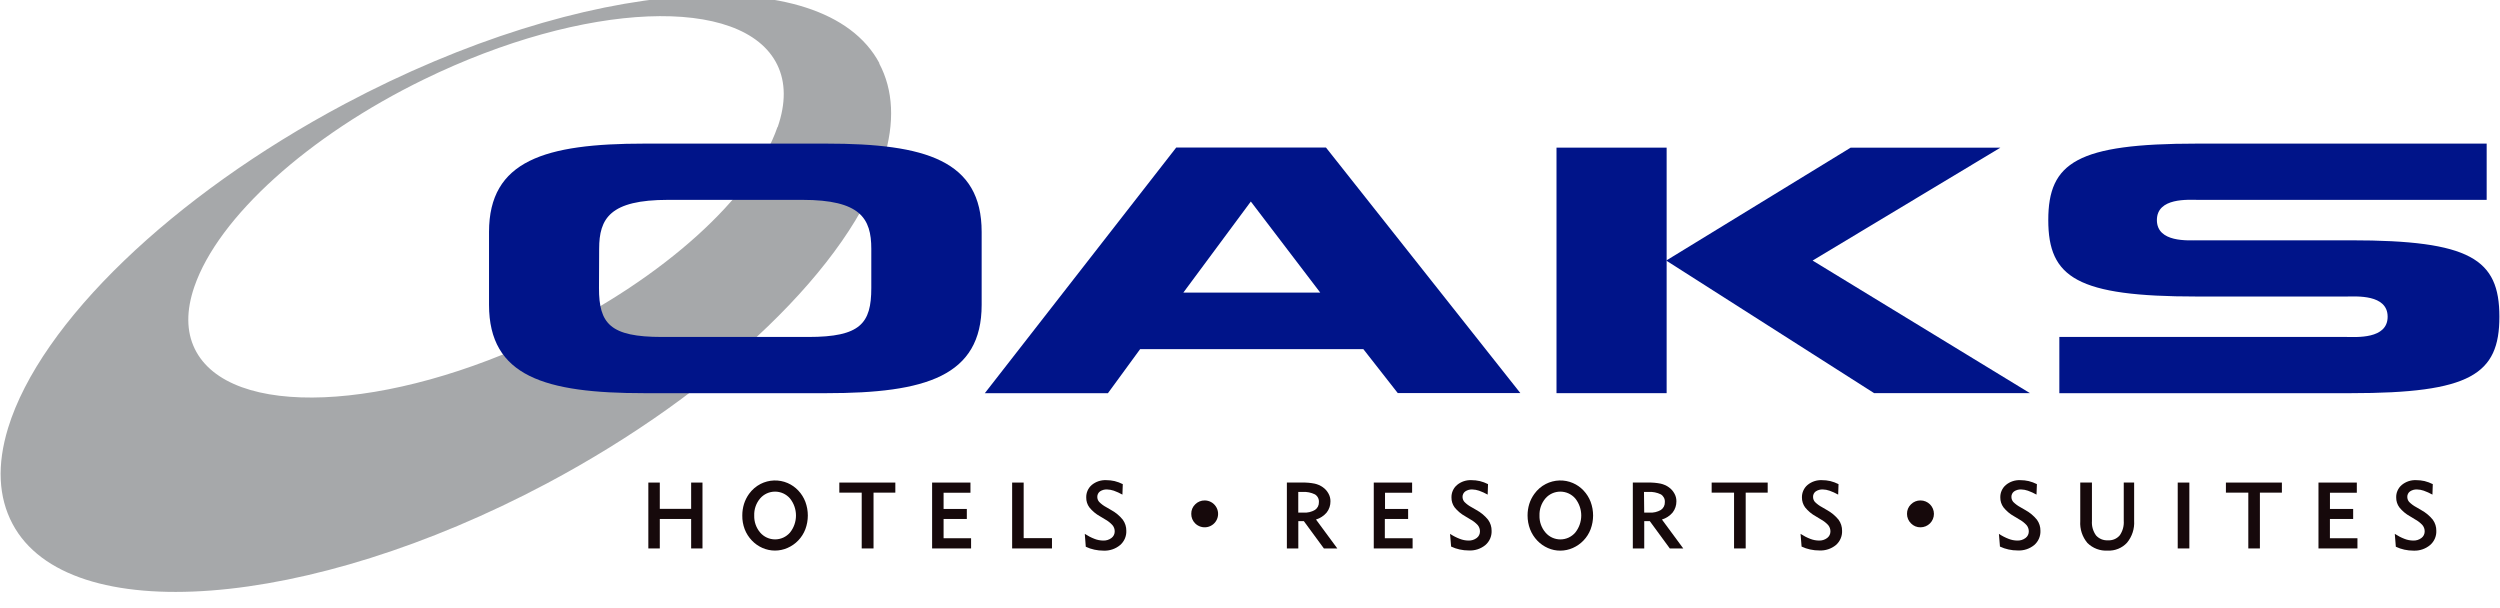 <svg width="148" height="36" viewBox="0 0 148 36" fill="none" xmlns="http://www.w3.org/2000/svg" xmlns:xlink="http://www.w3.org/1999/xlink">
<path d="M38.382,32.468L38.382,28.568L39.06,28.568L39.06,30.124L40.916,30.124L40.916,28.568L41.587,28.568L41.587,32.468L40.916,32.468L40.916,30.723L39.06,30.723L39.06,32.468L38.382,32.468Z" fill="#16090B"/>
<path d="M43.944,30.519C43.943,30.287 43.977,30.055 44.045,29.833C44.113,29.619 44.214,29.418 44.345,29.236C44.522,28.991 44.755,28.79 45.024,28.65C45.271,28.524 45.543,28.454 45.821,28.444C46.099,28.435 46.375,28.487 46.63,28.597C46.867,28.7 47.079,28.85 47.256,29.037C47.44,29.231 47.583,29.459 47.678,29.708C47.872,30.231 47.872,30.806 47.678,31.328C47.584,31.575 47.442,31.8 47.26,31.991C47.078,32.182 46.859,32.334 46.617,32.439C46.384,32.541 46.133,32.594 45.879,32.594C45.624,32.594 45.373,32.541 45.14,32.439C44.904,32.336 44.69,32.186 44.512,31.999C44.327,31.806 44.181,31.578 44.085,31.328C43.988,31.07 43.94,30.795 43.944,30.519ZM44.65,30.519C44.638,30.889 44.765,31.249 45.005,31.53C45.114,31.656 45.249,31.757 45.401,31.827C45.553,31.896 45.718,31.932 45.885,31.932C46.052,31.932 46.217,31.896 46.369,31.827C46.521,31.757 46.656,31.656 46.766,31.53C46.997,31.243 47.122,30.886 47.122,30.518C47.122,30.15 46.997,29.793 46.766,29.507C46.656,29.38 46.52,29.279 46.368,29.209C46.216,29.14 46.05,29.104 45.883,29.104C45.715,29.104 45.55,29.14 45.397,29.209C45.245,29.279 45.109,29.38 45,29.507C44.761,29.789 44.636,30.15 44.65,30.519Z" fill="#16090B"/>
<path d="M51.713,29.164L51.713,32.468L51.013,32.468L51.013,29.164L49.688,29.164L49.688,28.568L53.004,28.568L53.004,29.164L51.713,29.164Z" fill="#16090B"/>
<path d="M55.181,32.468L55.181,28.568L57.451,28.568L57.451,29.17L55.86,29.17L55.86,30.13L57.236,30.13L57.236,30.723L55.86,30.723L55.86,31.864L57.488,31.864L57.488,32.468L55.181,32.468Z" fill="#16090B"/>
<path d="M59.919,32.468L59.919,28.568L60.601,28.568L60.601,31.858L62.277,31.858L62.277,32.468L59.919,32.468Z" fill="#16090B"/>
<path d="M64.22,31.604C64.402,31.724 64.597,31.825 64.801,31.903C64.961,31.965 65.13,31.998 65.302,32.001C65.481,32.01 65.657,31.956 65.8,31.848C65.861,31.802 65.91,31.743 65.943,31.675C65.976,31.606 65.993,31.531 65.991,31.455C65.992,31.323 65.946,31.194 65.861,31.092C65.734,30.952 65.585,30.835 65.419,30.745L65.124,30.567C64.88,30.433 64.665,30.253 64.491,30.037C64.366,29.868 64.301,29.663 64.305,29.453C64.301,29.313 64.328,29.174 64.384,29.045C64.44,28.917 64.525,28.803 64.631,28.711C64.871,28.513 65.176,28.411 65.487,28.425C65.654,28.424 65.821,28.443 65.983,28.48C66.151,28.522 66.314,28.582 66.469,28.661L66.447,29.281C66.284,29.189 66.113,29.111 65.936,29.048C65.807,29.004 65.673,28.98 65.538,28.976C65.387,28.968 65.238,29.01 65.114,29.095C65.064,29.134 65.024,29.183 64.997,29.24C64.971,29.297 64.958,29.359 64.96,29.422C64.96,29.53 65.001,29.635 65.074,29.716C65.197,29.84 65.338,29.945 65.493,30.026L65.774,30.19C66.043,30.334 66.28,30.531 66.471,30.768C66.609,30.96 66.682,31.19 66.678,31.426C66.684,31.585 66.654,31.742 66.591,31.888C66.527,32.033 66.432,32.163 66.312,32.267C66.038,32.496 65.688,32.614 65.331,32.598C65.148,32.599 64.966,32.579 64.788,32.54C64.612,32.503 64.441,32.445 64.278,32.367L64.22,31.604Z" fill="#16090B"/>
<path d="M70.523,30.419C70.521,30.314 70.54,30.21 70.58,30.113C70.621,30.017 70.68,29.929 70.756,29.857C70.83,29.782 70.918,29.723 71.015,29.684C71.112,29.644 71.216,29.624 71.321,29.626C71.451,29.627 71.58,29.66 71.695,29.722C71.81,29.784 71.907,29.874 71.979,29.983C72.052,30.092 72.096,30.217 72.108,30.347C72.12,30.477 72.1,30.608 72.05,30.728C72,30.849 71.92,30.955 71.819,31.038C71.718,31.12 71.598,31.177 71.47,31.202C71.342,31.227 71.209,31.22 71.084,31.182C70.959,31.144 70.846,31.076 70.753,30.984C70.679,30.91 70.62,30.822 70.58,30.725C70.541,30.628 70.521,30.524 70.523,30.419Z" fill="#16090B"/>
<path d="M76.183,32.468L76.183,28.568L77.088,28.568C77.338,28.561 77.587,28.583 77.833,28.632C78.002,28.67 78.162,28.741 78.305,28.839C78.444,28.935 78.559,29.062 78.641,29.21C78.722,29.35 78.764,29.509 78.763,29.671C78.768,29.911 78.69,30.146 78.543,30.337C78.377,30.535 78.155,30.681 77.907,30.756L79.169,32.468L78.374,32.468L77.188,30.851L76.86,30.851L76.86,32.468L76.183,32.468ZM76.857,30.347L77.17,30.347C77.406,30.363 77.641,30.307 77.846,30.188C77.921,30.137 77.982,30.068 78.023,29.987C78.064,29.905 78.083,29.815 78.079,29.724C78.085,29.634 78.067,29.544 78.026,29.464C77.985,29.384 77.922,29.316 77.846,29.268C77.617,29.156 77.363,29.106 77.109,29.122L76.857,29.122L76.857,30.347Z" fill="#16090B"/>
<path d="M81.327,32.468L81.327,28.568L83.597,28.568L83.597,29.17L81.993,29.17L81.993,30.13L83.361,30.13L83.361,30.723L81.982,30.723L81.982,31.864L83.626,31.864L83.626,32.468L81.327,32.468Z" fill="#16090B"/>
<path d="M85.843,31.604C86.025,31.725 86.221,31.825 86.426,31.903C86.585,31.965 86.754,31.998 86.924,32.001C87.103,32.01 87.28,31.956 87.423,31.848C87.484,31.802 87.533,31.743 87.566,31.675C87.599,31.606 87.616,31.531 87.614,31.455C87.615,31.323 87.57,31.195 87.487,31.092C87.359,30.951 87.208,30.834 87.041,30.745L86.747,30.567C86.503,30.433 86.288,30.253 86.113,30.037C85.989,29.868 85.924,29.663 85.927,29.453C85.923,29.313 85.95,29.173 86.007,29.045C86.064,28.916 86.149,28.802 86.256,28.711C86.495,28.513 86.8,28.411 87.11,28.425C87.277,28.424 87.443,28.443 87.606,28.48C87.774,28.522 87.937,28.582 88.091,28.661L88.07,29.281C87.906,29.189 87.735,29.111 87.558,29.048C87.43,29.004 87.296,28.98 87.16,28.976C87.011,28.968 86.862,29.01 86.739,29.095C86.688,29.133 86.648,29.182 86.621,29.239C86.593,29.296 86.58,29.359 86.582,29.422C86.584,29.53 86.624,29.635 86.696,29.716C86.819,29.84 86.961,29.945 87.115,30.026L87.399,30.19C87.667,30.335 87.903,30.532 88.094,30.768C88.234,30.959 88.307,31.19 88.303,31.426C88.309,31.585 88.278,31.743 88.215,31.888C88.151,32.034 88.055,32.163 87.935,32.267C87.66,32.492 87.311,32.606 86.956,32.587C86.773,32.588 86.591,32.569 86.413,32.529C86.238,32.492 86.068,32.434 85.906,32.357L85.843,31.604Z" fill="#16090B"/>
<path d="M90.432,30.519C90.431,30.287 90.465,30.055 90.533,29.833C90.6,29.619 90.703,29.417 90.835,29.236C91.012,28.989 91.244,28.788 91.514,28.65C91.761,28.524 92.033,28.454 92.31,28.444C92.588,28.435 92.864,28.487 93.118,28.597C93.355,28.699 93.568,28.849 93.744,29.037C93.927,29.231 94.071,29.459 94.166,29.708C94.36,30.231 94.36,30.806 94.166,31.328C94.072,31.577 93.929,31.805 93.744,31.996C93.565,32.184 93.35,32.334 93.113,32.439C92.881,32.542 92.63,32.596 92.376,32.598C92.121,32.6 91.869,32.547 91.636,32.444C91.399,32.341 91.186,32.191 91.008,32.004C90.823,31.81 90.678,31.583 90.581,31.333C90.482,31.073 90.432,30.798 90.432,30.519ZM91.138,30.519C91.126,30.889 91.254,31.25 91.496,31.53C91.604,31.656 91.739,31.758 91.891,31.828C92.043,31.897 92.208,31.933 92.375,31.933C92.542,31.933 92.706,31.897 92.858,31.828C93.01,31.758 93.145,31.656 93.254,31.53C93.484,31.243 93.61,30.886 93.61,30.518C93.61,30.15 93.484,29.793 93.254,29.507C93.144,29.38 93.008,29.279 92.856,29.209C92.703,29.14 92.538,29.104 92.371,29.104C92.203,29.104 92.038,29.14 91.885,29.209C91.733,29.279 91.597,29.38 91.488,29.507C91.25,29.789 91.125,30.15 91.138,30.519Z" fill="#16090B"/>
<path d="M96.663,32.468L96.663,28.568L97.567,28.568C97.817,28.561 98.067,28.583 98.313,28.632C98.481,28.67 98.642,28.741 98.784,28.839C98.924,28.935 99.039,29.062 99.121,29.21C99.202,29.35 99.244,29.509 99.243,29.671C99.247,29.911 99.17,30.146 99.023,30.337C98.857,30.535 98.635,30.681 98.387,30.756L99.649,32.468L98.853,32.468L97.668,30.851L97.339,30.851L97.339,32.468L96.663,32.468ZM97.337,30.347L97.65,30.347C97.886,30.363 98.121,30.307 98.326,30.188C98.401,30.137 98.462,30.068 98.503,29.987C98.544,29.905 98.563,29.815 98.559,29.724C98.565,29.634 98.547,29.544 98.506,29.464C98.464,29.384 98.402,29.316 98.326,29.268C98.097,29.156 97.843,29.106 97.589,29.122L97.324,29.122L97.337,30.347Z" fill="#16090B"/>
<path d="M103.345,29.164L103.345,32.468L102.656,32.468L102.656,29.164L101.33,29.164L101.33,28.568L104.647,28.568L104.647,29.164L103.345,29.164Z" fill="#16090B"/>
<path d="M106.593,31.604C106.775,31.724 106.97,31.825 107.174,31.903C107.334,31.965 107.503,31.998 107.675,32.001C107.853,32.01 108.029,31.956 108.171,31.848C108.231,31.802 108.28,31.743 108.314,31.675C108.347,31.606 108.363,31.531 108.362,31.455C108.362,31.323 108.317,31.195 108.234,31.092C108.107,30.951 107.956,30.834 107.789,30.745L107.497,30.567C107.253,30.434 107.037,30.254 106.863,30.037C106.739,29.868 106.673,29.663 106.675,29.453C106.671,29.313 106.699,29.173 106.756,29.045C106.813,28.917 106.897,28.802 107.004,28.711C107.244,28.513 107.549,28.411 107.86,28.425C108.027,28.424 108.194,28.443 108.356,28.48C108.524,28.522 108.687,28.583 108.841,28.661L108.82,29.281C108.656,29.189 108.484,29.111 108.306,29.048C108.179,29.003 108.045,28.979 107.911,28.976C107.76,28.968 107.611,29.01 107.487,29.095C107.436,29.133 107.396,29.183 107.369,29.239C107.343,29.296 107.33,29.359 107.333,29.422C107.333,29.53 107.373,29.634 107.444,29.716C107.569,29.839 107.711,29.944 107.866,30.026L108.147,30.19C108.415,30.335 108.652,30.532 108.844,30.768C108.982,30.96 109.055,31.19 109.051,31.426C109.057,31.585 109.027,31.742 108.963,31.888C108.9,32.033 108.805,32.163 108.685,32.267C108.41,32.491 108.061,32.605 107.707,32.587C107.523,32.588 107.34,32.569 107.16,32.529C106.985,32.492 106.815,32.434 106.654,32.357L106.593,31.604Z" fill="#16090B"/>
<path d="M112.895,30.419C112.893,30.314 112.913,30.21 112.953,30.113C112.993,30.017 113.053,29.929 113.129,29.857C113.202,29.782 113.29,29.723 113.388,29.684C113.485,29.644 113.589,29.624 113.693,29.626C113.904,29.626 114.107,29.71 114.256,29.859C114.405,30.008 114.489,30.211 114.489,30.422C114.489,30.632 114.405,30.835 114.256,30.984C114.107,31.133 113.904,31.217 113.693,31.217C113.589,31.219 113.485,31.199 113.388,31.159C113.291,31.119 113.204,31.059 113.131,30.984C113.056,30.91 112.996,30.823 112.955,30.725C112.915,30.628 112.894,30.524 112.895,30.419Z" fill="#16090B"/>
<path d="M118.336,31.604C118.518,31.725 118.713,31.826 118.917,31.903C119.076,31.965 119.245,31.998 119.415,32.001C119.594,32.01 119.771,31.956 119.914,31.848C119.975,31.802 120.024,31.743 120.057,31.675C120.09,31.606 120.106,31.531 120.105,31.455C120.105,31.323 120.06,31.195 119.977,31.092C119.85,30.951 119.699,30.834 119.532,30.745L119.238,30.567C118.994,30.434 118.78,30.253 118.607,30.037C118.482,29.868 118.416,29.663 118.418,29.453C118.414,29.313 118.441,29.173 118.498,29.045C118.555,28.916 118.64,28.802 118.747,28.711C118.986,28.513 119.291,28.411 119.601,28.425C119.768,28.424 119.934,28.443 120.097,28.48C120.266,28.522 120.429,28.582 120.585,28.661L120.561,29.281C120.397,29.189 120.226,29.111 120.049,29.048C119.922,29.004 119.789,28.979 119.654,28.976C119.503,28.968 119.354,29.01 119.23,29.095C119.18,29.133 119.139,29.183 119.113,29.24C119.086,29.296 119.073,29.359 119.076,29.422C119.076,29.53 119.116,29.634 119.187,29.716C119.311,29.839 119.452,29.944 119.606,30.026L119.89,30.19C120.158,30.335 120.395,30.532 120.587,30.768C120.726,30.96 120.798,31.19 120.794,31.426C120.8,31.585 120.769,31.743 120.705,31.888C120.642,32.034 120.546,32.163 120.426,32.267C120.152,32.491 119.804,32.606 119.45,32.587C119.266,32.588 119.083,32.569 118.904,32.529C118.729,32.492 118.559,32.434 118.397,32.357L118.336,31.604Z" fill="#16090B"/>
<path d="M123.843,28.568L123.843,30.843C123.821,31.147 123.907,31.449 124.085,31.697C124.172,31.795 124.282,31.873 124.404,31.923C124.526,31.973 124.658,31.994 124.79,31.986C124.921,31.995 125.053,31.973 125.175,31.922C125.297,31.871 125.404,31.792 125.49,31.691C125.665,31.439 125.748,31.134 125.726,30.827L125.726,28.568L126.341,28.568L126.341,30.838C126.369,31.306 126.218,31.767 125.919,32.129C125.774,32.286 125.596,32.409 125.399,32.489C125.201,32.57 124.987,32.606 124.774,32.595C124.553,32.609 124.332,32.576 124.125,32.497C123.918,32.419 123.73,32.298 123.573,32.142C123.271,31.782 123.12,31.319 123.151,30.851L123.151,28.568L123.843,28.568Z" fill="#16090B"/>
<rect  x="128.921" y="28.568" width="0.689" height="3.9" fill="#16090B"/>
<path d="M133.786,29.164L133.786,32.468L133.1,32.468L133.1,29.164L131.774,29.164L131.774,28.568L135.088,28.568L135.088,29.164L133.786,29.164Z" fill="#16090B"/>
<path d="M137.254,32.468L137.254,28.568L139.524,28.568L139.524,29.17L137.933,29.17L137.933,30.13L139.307,30.13L139.307,30.723L137.931,30.723L137.931,31.864L139.561,31.864L139.561,32.468L137.254,32.468Z" fill="#16090B"/>
<path d="M141.772,31.604C141.955,31.724 142.149,31.825 142.353,31.903C142.513,31.965 142.683,31.998 142.854,32.001C143.032,32.01 143.208,31.956 143.35,31.848C143.411,31.802 143.46,31.743 143.493,31.675C143.526,31.606 143.543,31.531 143.541,31.455C143.542,31.323 143.497,31.195 143.414,31.092C143.286,30.951 143.136,30.834 142.968,30.745L142.677,30.567C142.432,30.434 142.217,30.254 142.043,30.037C141.918,29.868 141.852,29.663 141.855,29.453C141.85,29.313 141.877,29.173 141.934,29.045C141.991,28.916 142.076,28.802 142.183,28.711C142.423,28.512 142.729,28.41 143.04,28.425C143.207,28.424 143.373,28.443 143.536,28.48C143.704,28.522 143.866,28.583 144.021,28.661L144,29.281C143.835,29.189 143.663,29.111 143.485,29.048C143.358,29.003 143.225,28.979 143.09,28.976C142.939,28.968 142.79,29.01 142.666,29.096C142.616,29.133 142.576,29.183 142.549,29.24C142.522,29.296 142.509,29.359 142.512,29.422C142.513,29.53 142.552,29.635 142.624,29.716C142.748,29.84 142.89,29.945 143.045,30.026L143.326,30.191C143.595,30.335 143.832,30.532 144.024,30.769C144.162,30.96 144.234,31.19 144.23,31.426C144.236,31.585 144.206,31.743 144.142,31.888C144.078,32.034 143.982,32.163 143.862,32.267C143.589,32.495 143.241,32.613 142.886,32.598C142.702,32.599 142.519,32.579 142.34,32.54C142.165,32.502 141.995,32.444 141.833,32.367L141.772,31.604Z" fill="#16090B"/>
<path d="M46.026,7.521C44.607,11.652 39.275,16.454 32.453,19.789C22.945,24.424 13.559,24.811 11.53,20.651C11.029,19.622 11.019,18.384 11.507,16.968C12.925,12.85 18.257,8.035 25.093,4.702C34.601,0.068 43.987,-0.32 46.015,3.838C46.516,4.867 46.527,6.108 46.039,7.521M52.061,3.742C48.754,-2.449 34.574,-1.372 20.421,6.147C10.21,11.575 2.391,19.108 0.479,25.336C-0.189,27.521 -0.099,29.432 0.744,31.018C4.037,37.212 18.225,36.133 32.371,28.621C42.582,23.191 50.401,15.661 52.312,9.432C52.981,7.248 52.89,5.336 52.047,3.75Z" fill="#A6A8AA"/>
<path d="M110.949,23.275L98.639,15.425L109.56,8.74L118.426,8.74L107.306,15.425L120.174,23.275L110.949,23.275Z" fill="#001489"/>
<path d="M28.95,18.045C28.95,22.287 32.27,23.276 38.14,23.276L48.921,23.276C54.789,23.276 58.114,22.279 58.114,18.045L58.114,13.733C58.114,9.491 54.789,8.502 48.921,8.502L38.14,8.502C32.27,8.502 28.95,9.499 28.95,13.733L28.95,18.045ZM35.47,14.728C35.47,12.927 36.115,11.832 39.548,11.832L47.503,11.832C50.934,11.832 51.581,12.927 51.581,14.728L51.581,17.053C51.581,19.15 50.934,19.948 47.855,19.948L39.185,19.948C36.104,19.948 35.46,19.153 35.46,17.053L35.47,14.728Z" fill="#001489"/>
<path d="M98.665,8.74L92.145,8.74L92.145,23.275L98.665,23.275L98.665,8.74Z" fill="#001489"/>
<path d="M139.163,23.276L121.913,23.276L121.913,19.948L138.919,19.948C139.474,19.948 141.348,20.094 141.348,18.75C141.348,17.406 139.471,17.554 138.917,17.554L130.056,17.554C122.976,17.554 121.258,16.446 121.258,13.028C121.258,9.61 122.976,8.502 130.056,8.502L147.211,8.502L147.211,11.832L130.122,11.832C129.568,11.832 127.688,11.681 127.688,13.028C127.688,14.375 129.565,14.226 130.119,14.226L139.163,14.226C146.243,14.226 147.964,15.332 147.964,18.75C147.964,22.168 146.243,23.276 139.163,23.276Z" fill="#001489"/>
<path d="M74.049,11.93L70.053,17.323L78.159,17.323L74.049,11.93ZM58.302,23.276L69.632,8.735L78.498,8.735L90.005,23.271L82.748,23.271L80.709,20.667L67.497,20.667L65.588,23.279L58.302,23.276Z" fill="#001489"/>
</svg>
